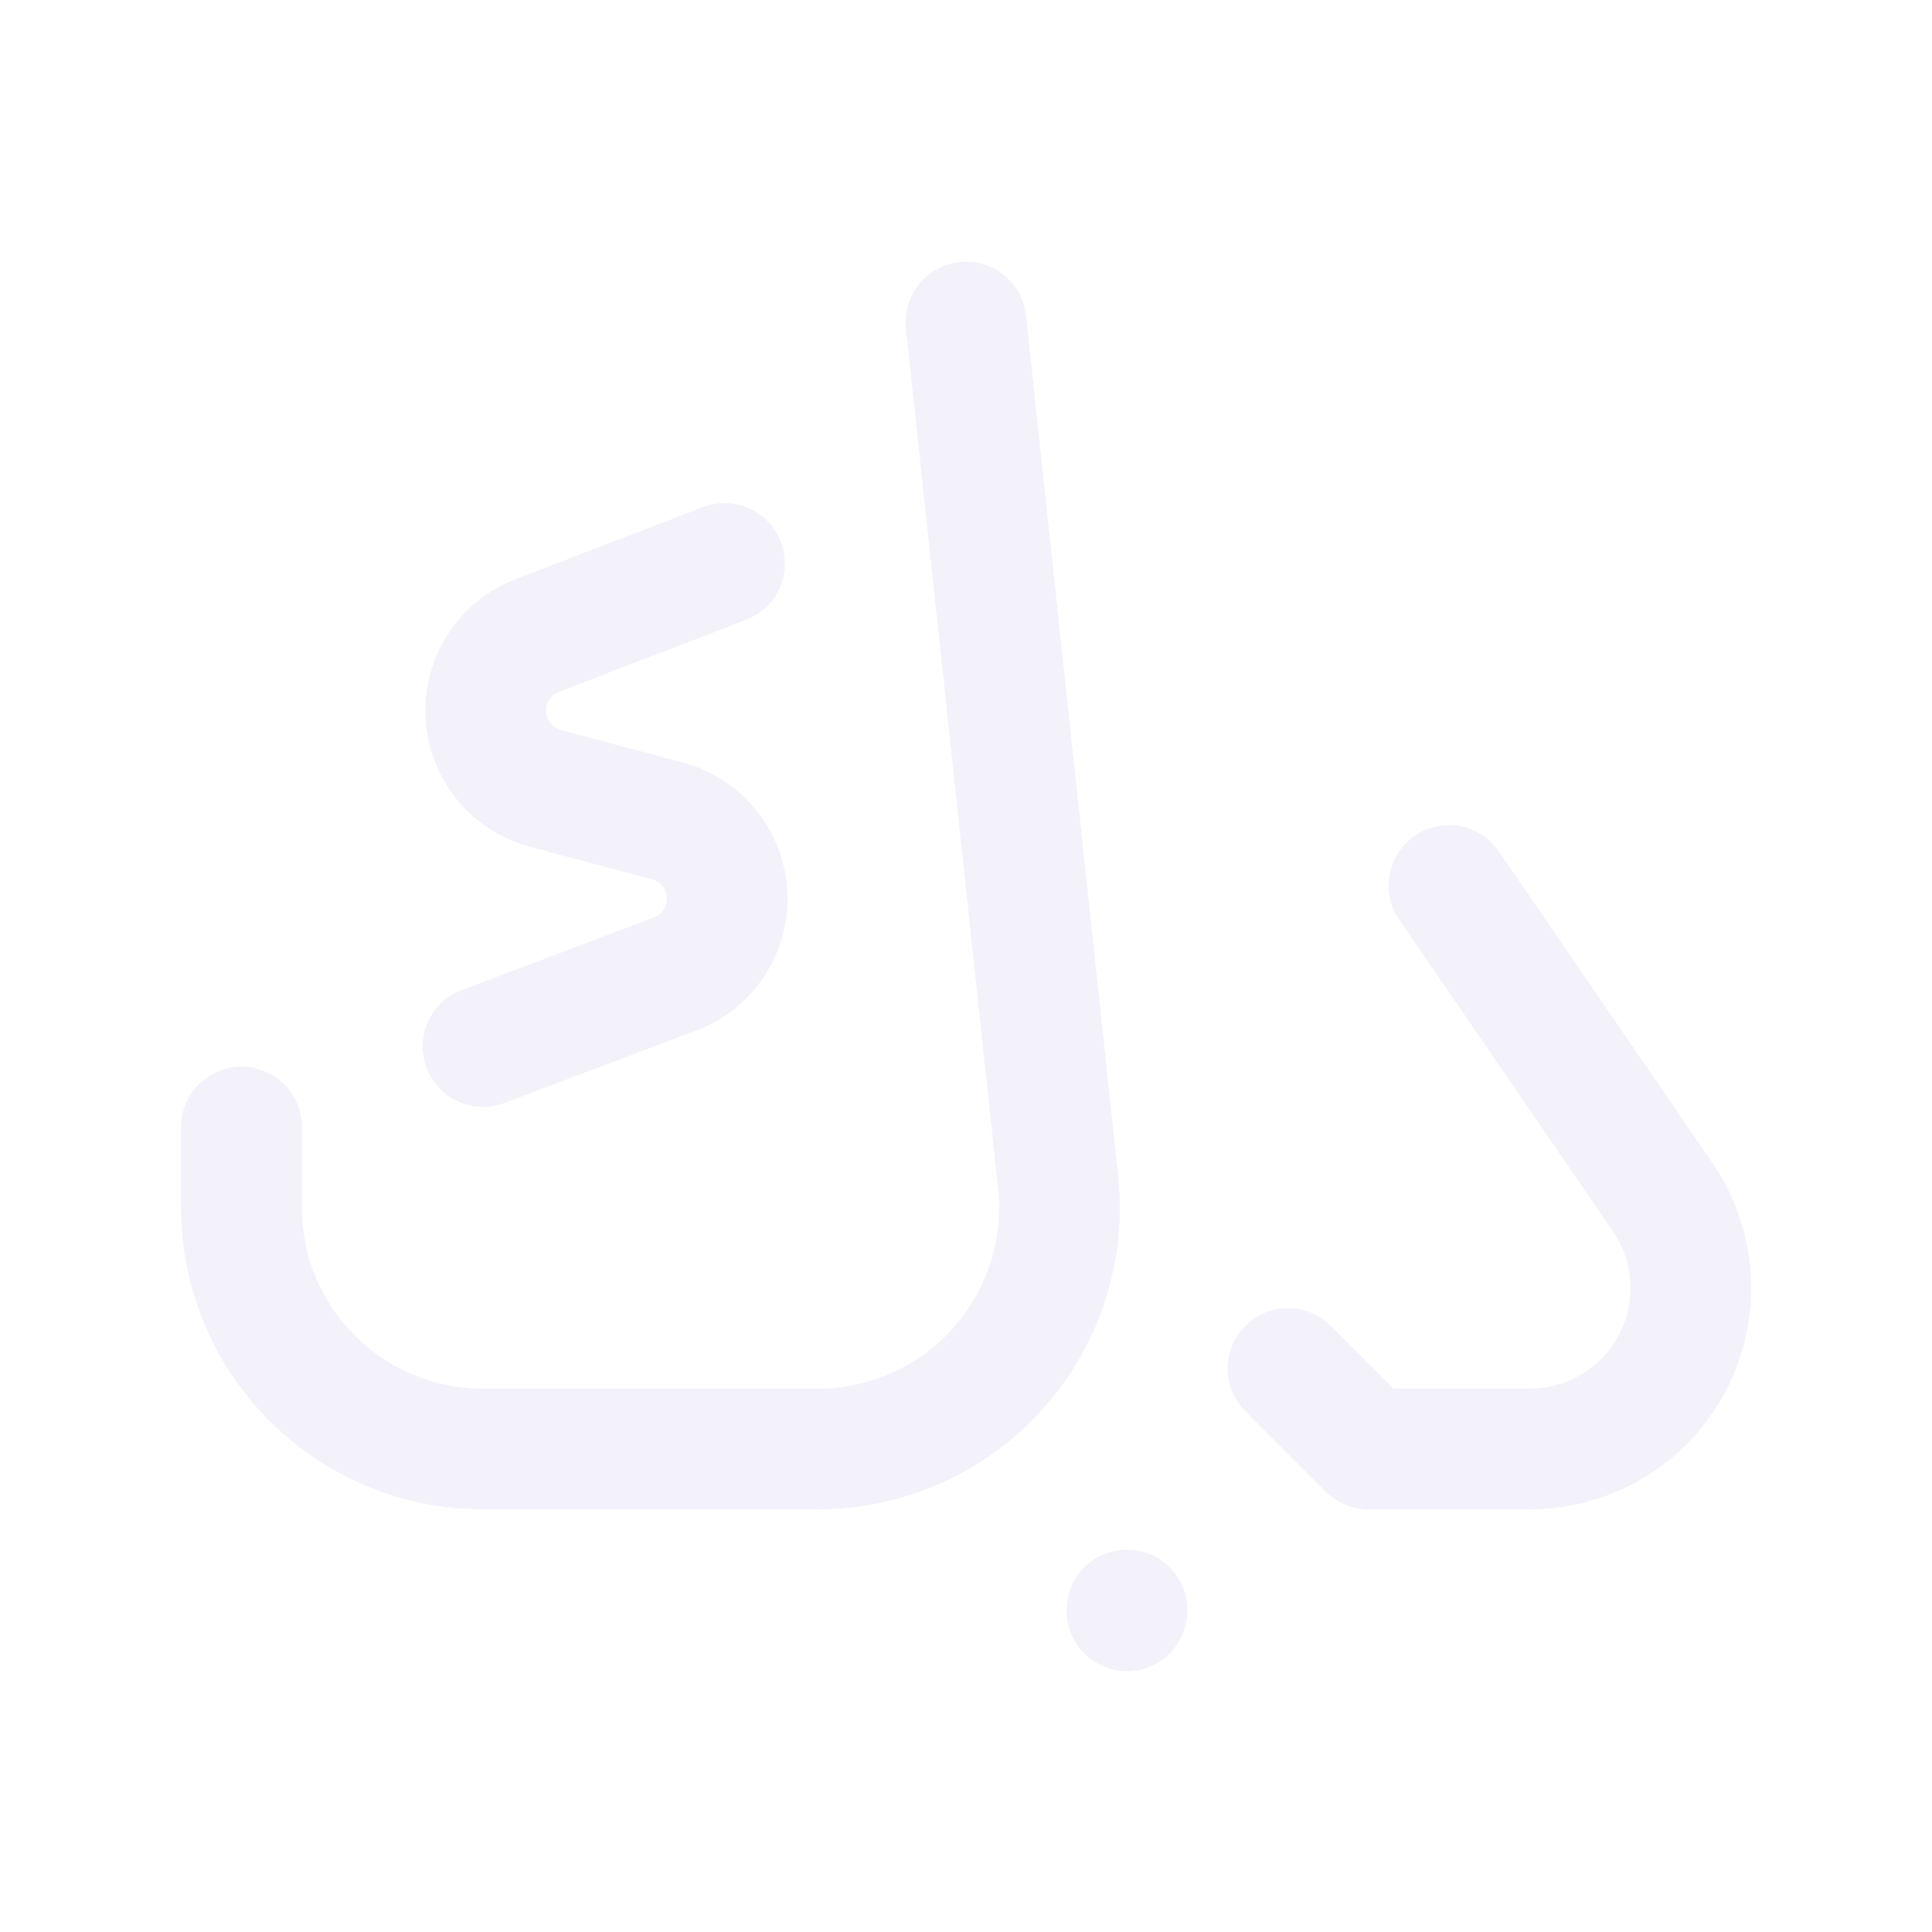 <svg width="24" height="24" viewBox="0 0 24 24" fill="none" xmlns="http://www.w3.org/2000/svg">
<path d="M14 20.01V20" stroke="#E1DEF5" stroke-opacity="0.4" stroke-width="1.5" stroke-linecap="round" stroke-linejoin="round"/>
<path d="M6 13L8.386 12.1C8.793 11.947 9.054 11.548 9.032 11.114C9.01 10.68 8.711 10.31 8.291 10.198L6.777 9.794C6.358 9.683 6.058 9.314 6.035 8.881C6.012 8.448 6.27 8.049 6.675 7.894L9 7" stroke="#E1DEF5" stroke-opacity="0.4" stroke-width="1.5" stroke-linecap="round" stroke-linejoin="round"/>
<path d="M3 14V15C3 16.657 4.343 18 6 18H10.161C11.012 18 11.824 17.638 12.393 17.005C12.962 16.372 13.235 15.527 13.144 14.68L12 4" stroke="#E1DEF5" stroke-opacity="0.4" stroke-width="1.5" stroke-linecap="round" stroke-linejoin="round"/>
<path d="M16 17L17 18H19.004C19.746 18 20.427 17.589 20.773 16.932C21.119 16.275 21.073 15.481 20.653 14.869L18 11" stroke="#E1DEF5" stroke-opacity="0.4" stroke-width="1.5" stroke-linecap="round" stroke-linejoin="round"/>
</svg>
